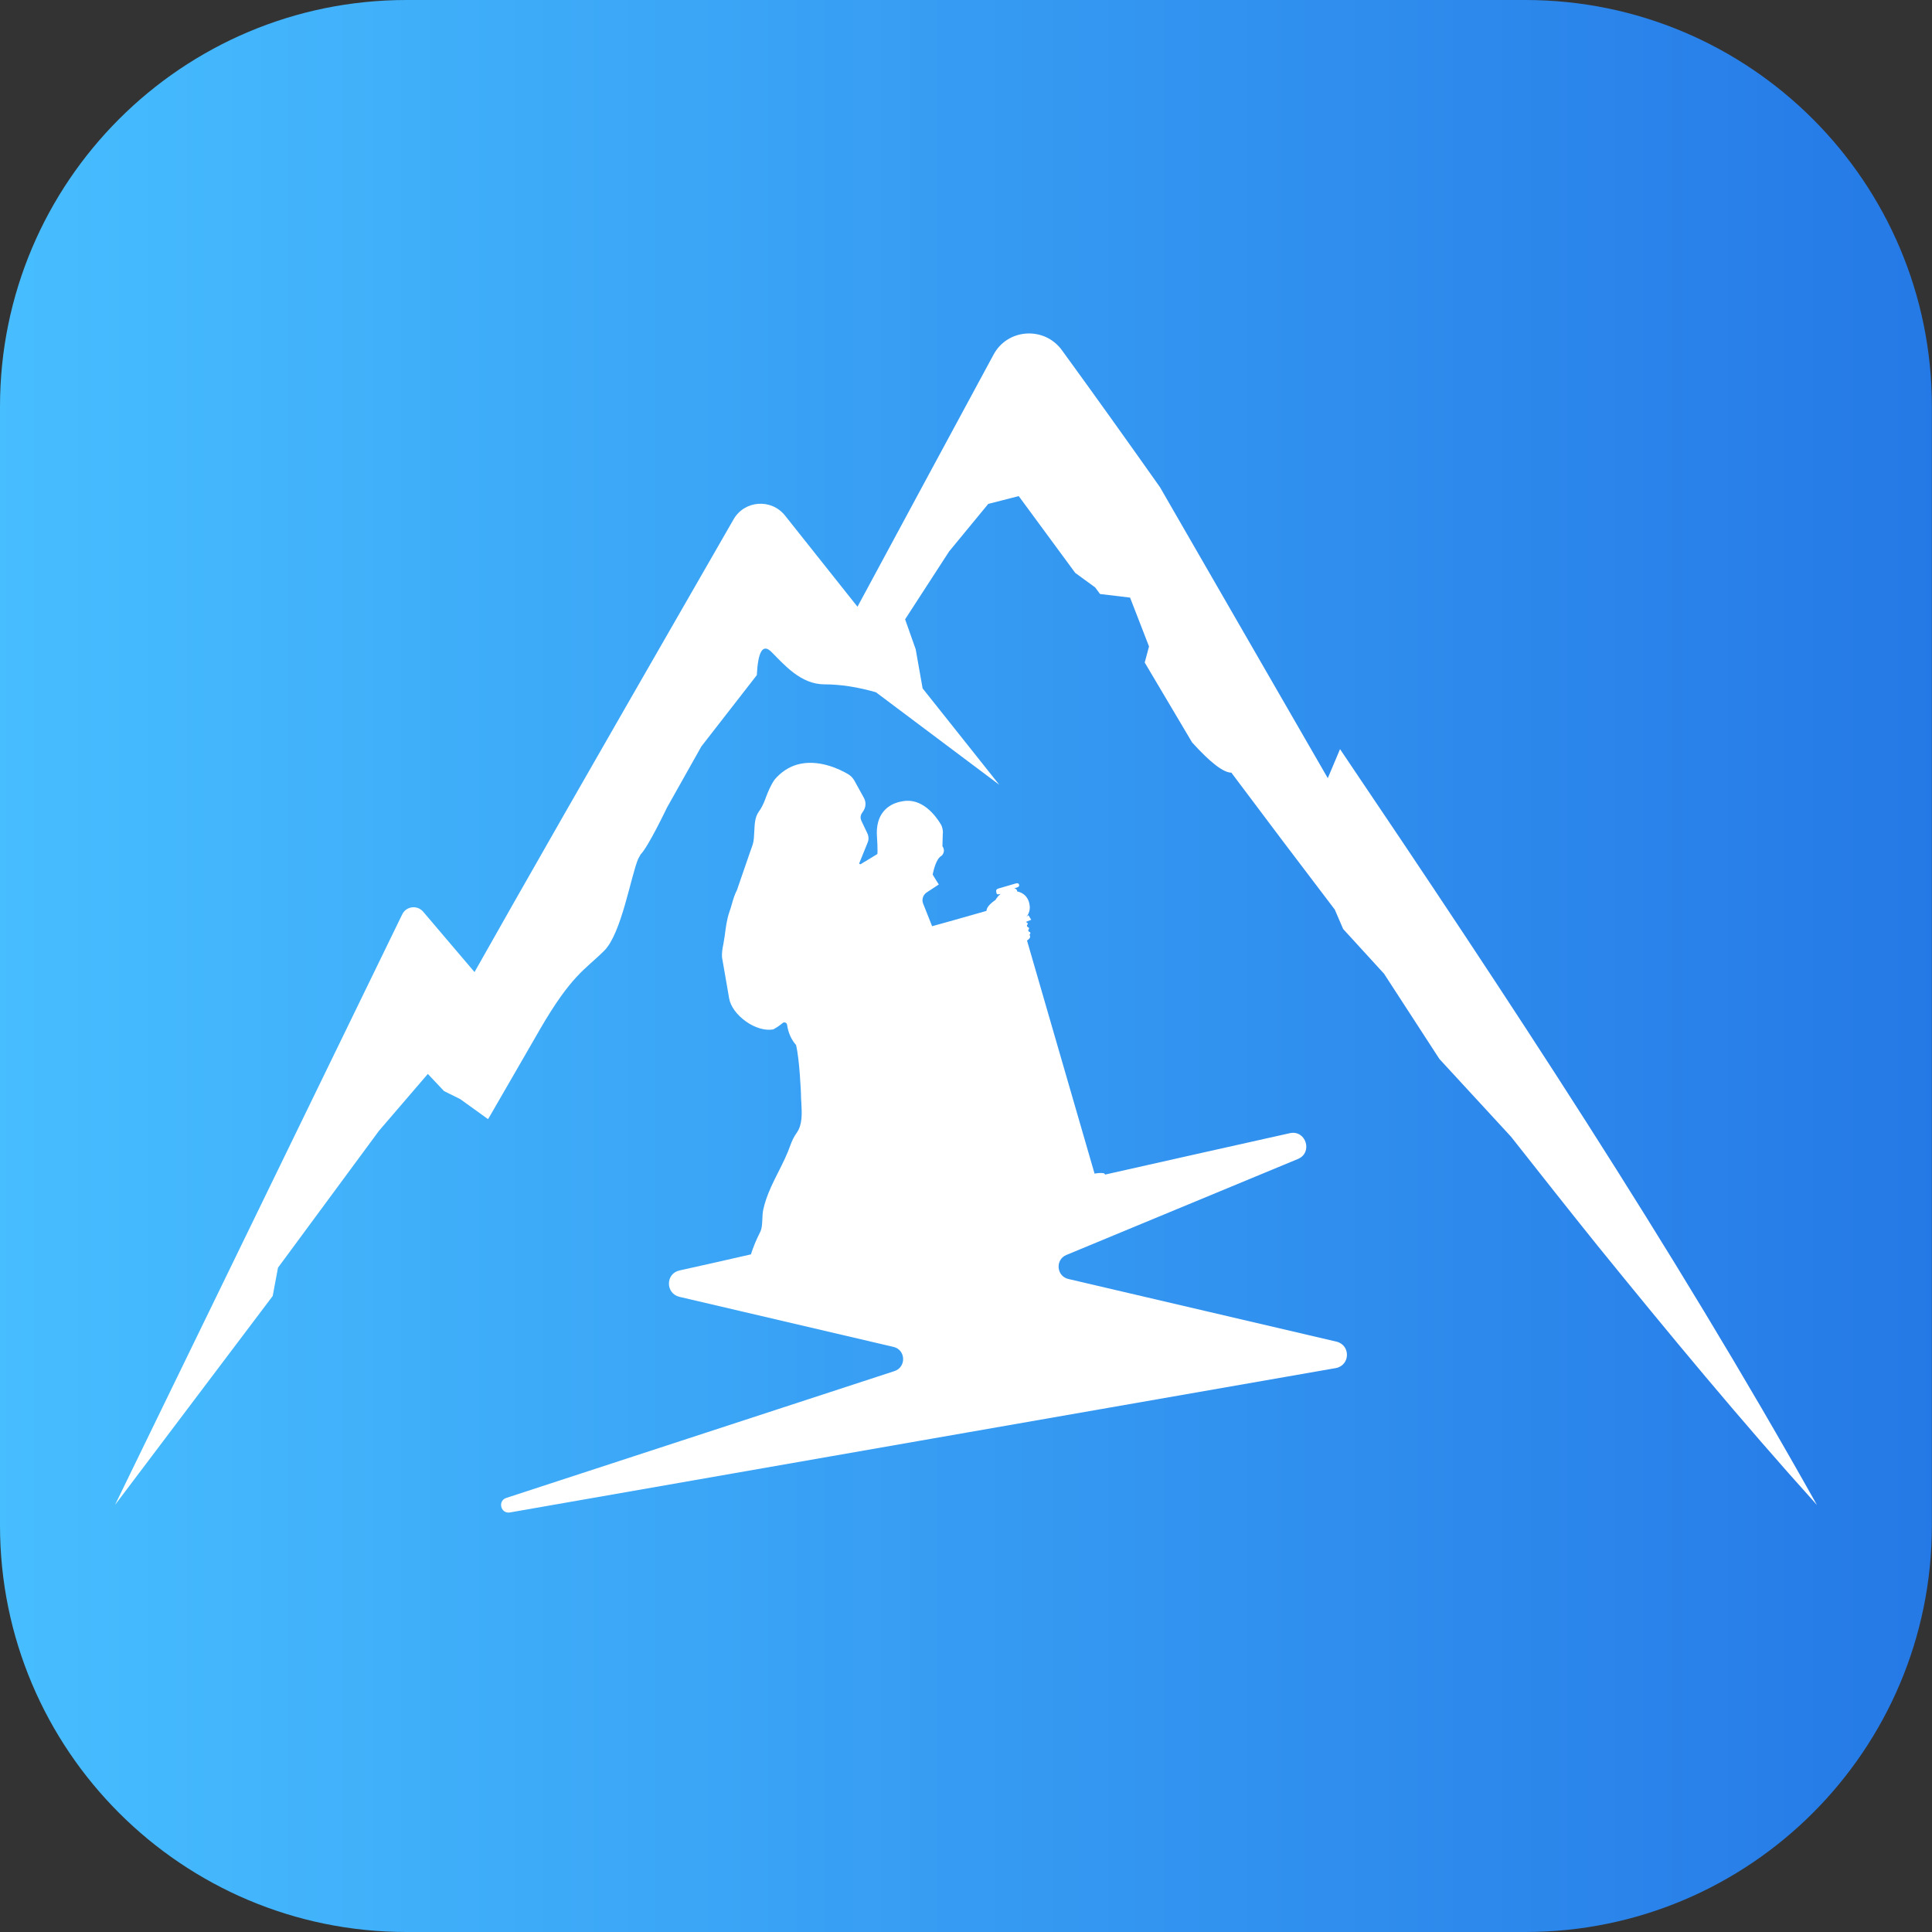 <svg xmlns="http://www.w3.org/2000/svg" xmlns:xlink="http://www.w3.org/1999/xlink" fill="none" version="1.1" width="100" height="100" viewBox="0 0 100 100"><rect x="0" y="0" width="100" height="100" fill="#333333" stroke="none"/><defs><clipPath id="master_svg0_22_2917"><rect x="0" y="0" width="100" height="100" rx="0"/></clipPath><linearGradient x1="0" y1="0.5" x2="1" y2="0.5" id="master_svg1_22_4024"><stop offset="0%" stop-color="#47BEFF" stop-opacity="1"/><stop offset="100%" stop-color="#2579E6" stop-opacity="1"/></linearGradient></defs><g><g clip-path="url(#master_svg0_22_2917)"><g><rect x="3" y="15" width="93" height="74" rx="0" fill="#FFFFFF" fill-opacity="1"/></g><g><path d="M78.954,0L21.04,0C9.421,0,0,9.421,0,21.04L0,78.96C0,90.579,9.421,100,21.04,100L78.954,100C90.573,100,99.994,90.586,99.994,78.96L99.994,21.04C100,9.421,90.573,0,78.954,0ZM69.136,70.813C59.157,72.558,37.869,76.272,26.393,78.284C25.914,78.364,25.747,77.681,26.206,77.532L46.296,70.968C46.923,70.763,46.886,69.857,46.24,69.714L35.167,67.124C34.441,66.95,34.441,65.919,35.174,65.758C36.273,65.516,37.515,65.236,38.868,64.926C38.986,64.553,39.136,64.187,39.34,63.783C39.44,63.591,39.446,63.355,39.459,63.112C39.465,62.945,39.471,62.771,39.508,62.603C39.583,62.255,39.707,61.889,39.912,61.43C40.036,61.163,40.166,60.895,40.297,60.641C40.52,60.2,40.75,59.74,40.918,59.256C40.999,59.032,41.104,58.821,41.241,58.629C41.539,58.207,41.508,57.629,41.477,57.076C41.464,56.921,41.458,56.766,41.458,56.623C41.458,56.604,41.39,54.859,41.203,54.089C40.955,53.81,40.794,53.444,40.738,53.034C40.725,52.996,40.707,52.959,40.676,52.941C40.62,52.909,40.551,52.909,40.508,52.953C40.359,53.077,40.21,53.183,40.055,53.263L40.036,53.276L40.017,53.282C39.614,53.356,39.086,53.208,38.62,52.878C38.136,52.537,37.807,52.084,37.738,51.667C37.707,51.475,37.676,51.282,37.639,51.09L37.372,49.556C37.353,49.326,37.397,49.078,37.446,48.842C37.465,48.73,37.484,48.624,37.496,48.531L37.508,48.463C37.564,48.022,37.614,47.6,37.763,47.171C37.807,47.06,37.838,46.942,37.875,46.811C37.95,46.55,38.03,46.283,38.142,46.078L38.831,44.079C38.881,43.955,38.918,43.83,38.962,43.706C39.024,43.507,39.03,43.271,39.042,43.029C39.061,42.675,39.067,42.303,39.272,42.017C39.403,41.837,39.502,41.644,39.608,41.371L39.632,41.297C39.757,40.974,39.887,40.645,40.098,40.346C40.421,39.968,40.812,39.707,41.253,39.577C42.34,39.266,43.464,39.812,43.892,40.067C44.029,40.148,44.141,40.26,44.222,40.402L44.718,41.303C44.83,41.508,44.824,41.756,44.7,41.955L44.6,42.11C44.532,42.222,44.526,42.359,44.582,42.477L44.892,43.129C44.967,43.284,44.973,43.458,44.911,43.607L44.482,44.663C44.476,44.675,44.476,44.681,44.476,44.687C44.476,44.7,44.476,44.706,44.482,44.712C44.476,44.712,44.476,44.712,44.482,44.712C44.495,44.725,44.513,44.737,44.557,44.725L44.756,44.6L44.762,44.6L45.414,44.203C45.42,44.147,45.426,44.01,45.414,43.725Q45.414,43.725,45.414,43.719C45.408,43.619,45.401,43.495,45.395,43.358C45.283,42.067,46.029,41.657,46.476,41.526C46.563,41.502,46.631,41.489,46.699,41.477C47.724,41.266,48.432,42.228,48.687,42.65C48.736,42.725,48.767,42.812,48.786,42.905C48.798,42.961,48.805,43.029,48.805,43.085L48.798,43.166L48.78,43.799C48.836,43.88,48.867,43.973,48.854,44.072C48.836,44.191,48.767,44.29,48.668,44.34C48.457,44.513,48.333,44.985,48.283,45.228C48.283,45.246,48.277,45.259,48.277,45.271L48.469,45.588L48.593,45.78L47.96,46.196C47.774,46.321,47.699,46.563,47.78,46.768L48.246,47.941C48.612,47.842,49.941,47.469,50.891,47.196L51.059,47.147C51.059,47.122,51.065,47.097,51.077,47.072Q51.077,47.072,51.071,47.072C51.127,46.898,51.295,46.737,51.525,46.581C51.605,46.451,51.686,46.352,51.785,46.277L51.785,46.271C51.574,46.321,51.593,46.271,51.568,46.178C51.543,46.085,51.58,46.016,51.674,45.991L52.543,45.737C52.636,45.712,52.717,45.693,52.748,45.793C52.773,45.886,52.698,45.917,52.605,45.948L52.493,45.979C52.524,45.973,52.624,46.035,52.636,46.072C52.642,46.091,52.642,46.116,52.649,46.141C52.742,46.159,52.841,46.196,52.922,46.246C53.108,46.358,53.232,46.544,53.276,46.761L53.288,46.824C53.332,47.053,53.27,47.283,53.127,47.457L53.12,47.463L53.232,47.37L53.375,47.606L53.102,47.718L53.102,47.724C53.108,47.736,53.183,47.755,53.195,47.792C53.208,47.83,53.152,47.892,53.152,47.904L53.17,47.966C53.176,47.979,53.251,47.997,53.263,48.035C53.276,48.078,53.22,48.134,53.22,48.146L53.239,48.208C53.245,48.221,53.319,48.239,53.332,48.277C53.344,48.32,53.288,48.376,53.288,48.389L53.313,48.438C53.344,48.538,53.257,48.618,53.158,48.68L56.654,60.746C56.834,60.715,56.989,60.703,57.107,60.722C57.151,60.728,57.182,60.753,57.2,60.796C60.597,60.032,63.883,59.293,66.758,58.654C67.596,58.467,67.969,59.66,67.18,59.989L55.195,64.957C54.611,65.199,54.679,66.05,55.294,66.199C60.051,67.31,65.162,68.503,69.167,69.441C69.919,69.614,69.894,70.676,69.136,70.813ZM82.68,64.466C81.177,62.597,79.693,60.715,78.209,58.834L78.203,58.828L74.502,54.81L71.639,50.401L69.521,48.084L69.087,47.078C67.298,44.731,65.51,42.365,63.74,39.999L63.733,39.992Q63.119,39.992,61.703,38.428L59.25,34.292L59.324,34.019L59.473,33.46L58.492,30.932L56.94,30.746L56.934,30.74L56.685,30.404L55.654,29.653L52.729,25.678L51.152,26.082L49.127,28.541L46.848,32.056L47.395,33.602L47.755,35.633L47.836,35.733C49.724,38.111,51.295,40.08,51.723,40.62L45.339,35.832Q43.911,35.422,42.675,35.422C41.446,35.422,40.595,34.41,39.931,33.745Q39.266,33.081,39.173,34.944L36.291,38.651L36.291,38.657L34.503,41.837Q34.503,41.837,34.503,41.843C34.497,41.849,33.553,43.837,33.155,44.228L33.155,44.234C33.118,44.302,33.075,44.371,33.037,44.445C32.658,45.315,32.174,48.308,31.28,49.202C30.28,50.202,29.597,50.438,27.945,53.282C27.933,53.301,27.927,53.313,27.914,53.338C26.517,55.754,25.567,57.406,25.325,57.822C25.306,57.84,25.3,57.871,25.281,57.89C25.275,57.908,25.262,57.915,25.262,57.927L23.822,56.89L22.983,56.474L22.145,55.586L19.617,58.529L14.389,65.615L14.115,67.081L5.955,77.892C6.483,76.806,18.357,52.388,20.816,47.333C21.021,46.898,21.605,46.83,21.909,47.196Q22.549,47.948,23.424,48.978L24.561,50.314L26.629,46.662C29.317,41.924,35.397,31.354,37.968,26.883C38.533,25.896,39.918,25.79,40.632,26.684C41.607,27.914,42.955,29.609,44.383,31.404C46.109,28.194,49.382,22.139,51.425,18.357C52.152,16.997,54.058,16.879,54.965,18.127C56.673,20.474,58.362,22.84,60.038,25.213L68.726,40.278L69.36,38.775C77.986,51.549,86.506,64.441,94.045,77.898C90.107,73.533,86.369,69.012,82.68,64.466Z" fill="url(#master_svg1_22_4024)" fill-opacity="1" style="mix-blend-mode:passthrough"/></g></g></g></svg>